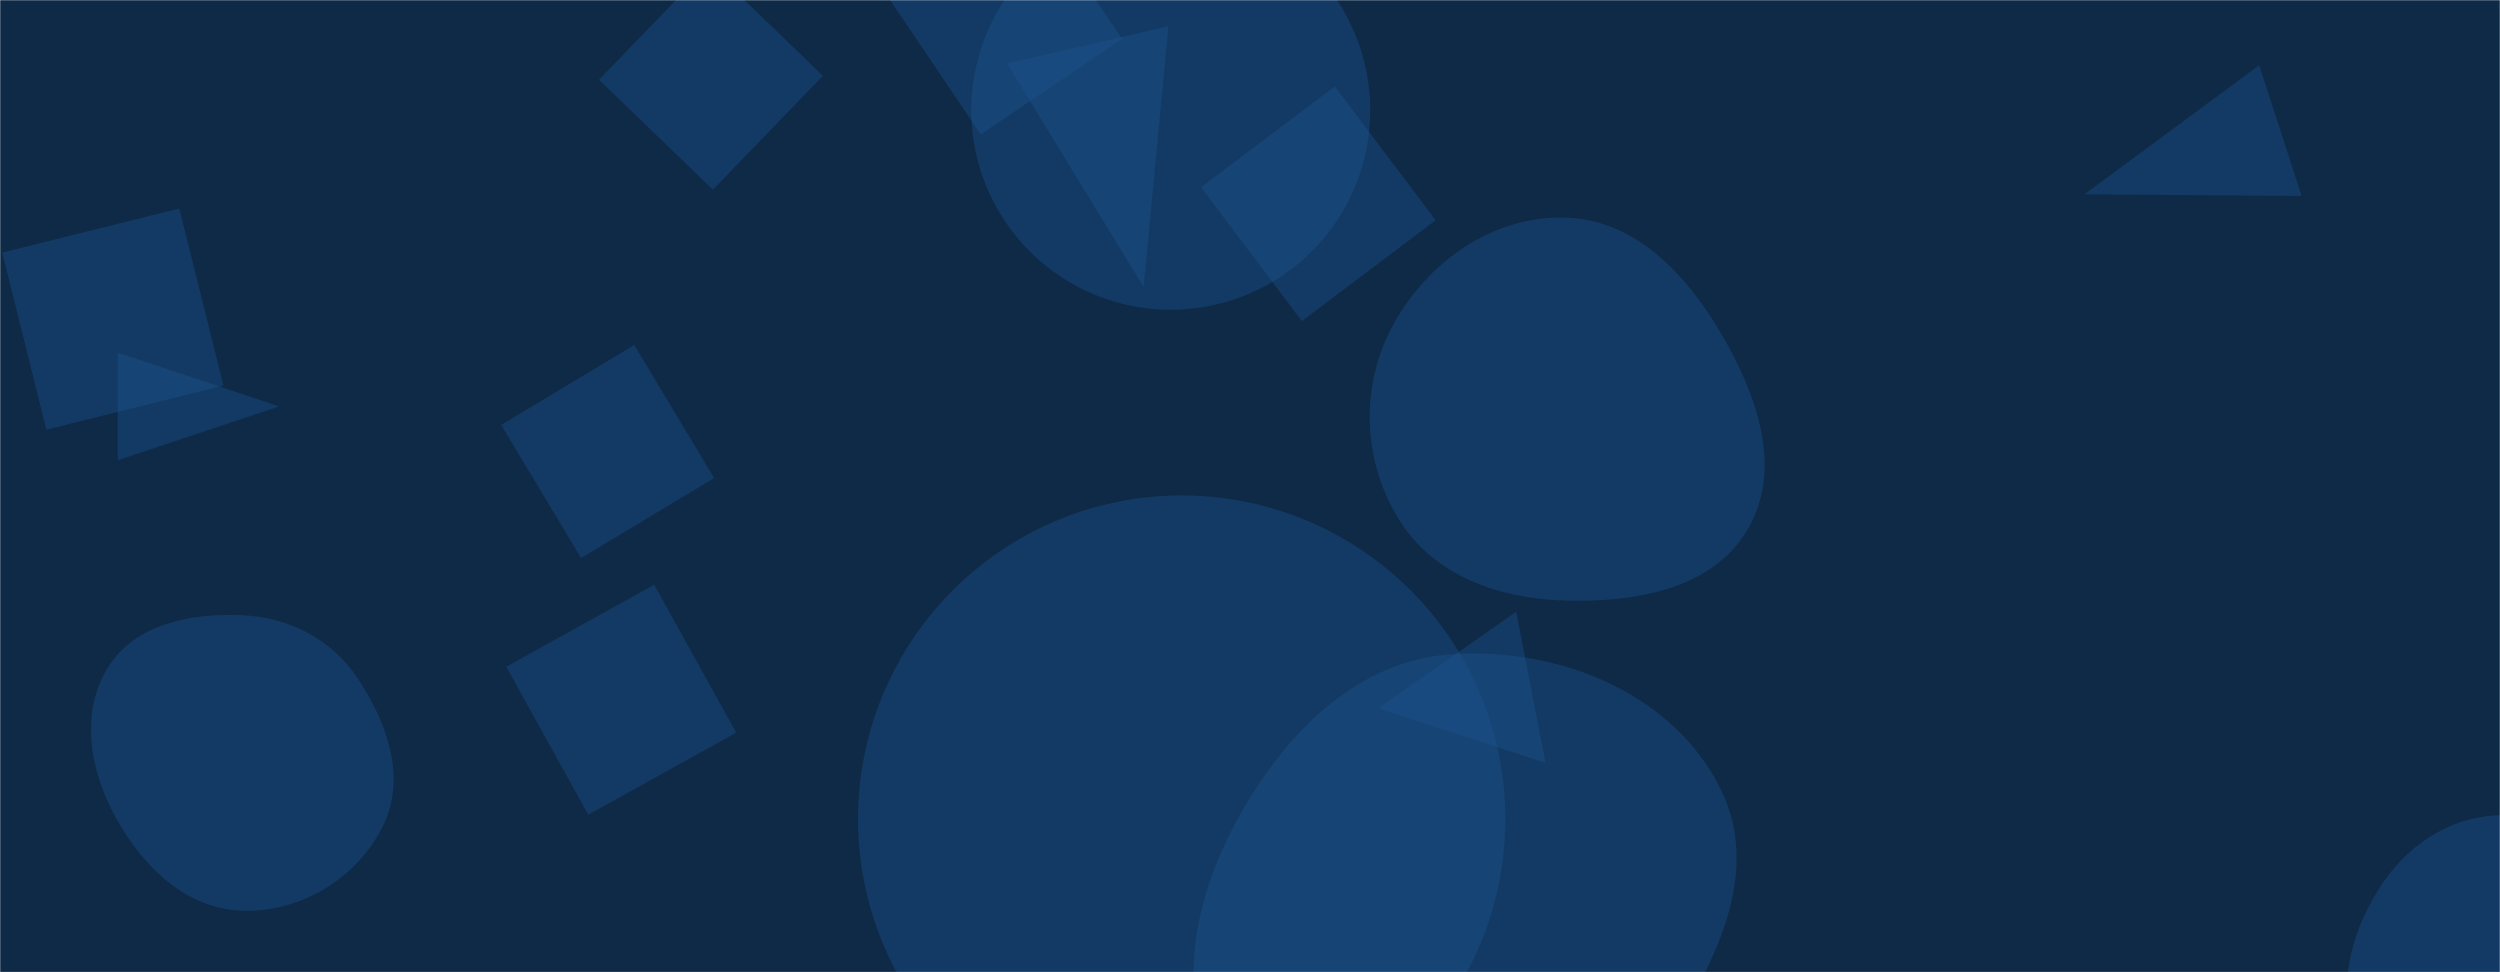 <svg xmlns="http://www.w3.org/2000/svg" version="1.1" xmlns:xlink="http://www.w3.org/1999/xlink" xmlns:svgjs="http://svgjs.com/svgjs" width="1440" height="560" preserveAspectRatio="none" viewBox="0 0 1440 560"><g mask="url(&quot;#SvgjsMask1026&quot;)" fill="none"><rect width="1440" height="560" x="0" y="0" fill="#0e2a47"></rect><path d="M564.884 77.377L646.29 22.468 591.381-58.938 509.975-4.029z" fill="rgba(28, 83, 142, 0.4)" class="triangle-float2"></path><path d="M494.23 471.8 a186.41 186.41 0 1 0 372.82 0 a186.41 186.41 0 1 0 -372.82 0z" fill="rgba(28, 83, 142, 0.4)" class="triangle-float2"></path><path d="M128.694 222.057L103.267 120.075 1.285 145.502 26.712 247.484z" fill="rgba(28, 83, 142, 0.4)" class="triangle-float3"></path><path d="M410.633 109.245L473.957 43.672 408.384-19.652 345.06 45.921z" fill="rgba(28, 83, 142, 0.4)" class="triangle-float2"></path><path d="M793.829 407.963L890.209 439.38 873.301 352.394z" fill="rgba(28, 83, 142, 0.4)" class="triangle-float2"></path><path d="M411.359 275.353L365.312 198.718 288.677 244.765 334.724 321.4z" fill="rgba(28, 83, 142, 0.4)" class="triangle-float2"></path><path d="M376.807 336.813L291.606 384.04 338.834 469.24 424.034 422.013z" fill="rgba(28, 83, 142, 0.4)" class="triangle-float1"></path><path d="M672.965 15.145L580.086 36.587 658.69 165.184z" fill="rgba(28, 83, 142, 0.4)" class="triangle-float3"></path><path d="M1437.98,644.952C1473.702,646.556,1511.944,636.566,1530.068,605.742C1548.38,574.598,1540.459,535.021,1520.213,505.097C1502.284,478.597,1469.93,467.941,1437.98,469.633C1409.068,471.164,1384.708,488.398,1369.567,513.077C1353.57,539.152,1345.095,570.913,1359.182,598.068C1374.267,627.146,1405.255,643.483,1437.98,644.952" fill="rgba(28, 83, 142, 0.4)" class="triangle-float3"></path><path d="M901.83,345.937C942.081,346.983,986.427,339.51,1006.736,304.742C1027.167,269.766,1011.973,227.355,991.523,192.39C971.328,157.861,941.814,126.539,901.83,125.373C860.137,124.157,822.711,150.342,802.596,186.882C783.181,222.152,784.653,265.365,805.964,299.523C826.106,331.808,863.79,344.948,901.83,345.937" fill="rgba(28, 83, 142, 0.4)" class="triangle-float1"></path><path d="M1325.743 112.867L1301.292 37.613 1200.637 111.917z" fill="rgba(28, 83, 142, 0.4)" class="triangle-float1"></path><path d="M67.814 203.106L67.814 265.072 160.763 234.089z" fill="rgba(28, 83, 142, 0.4)" class="triangle-float3"></path><path d="M139.529,524.557C173.314,525.601,205.562,506.033,220.578,475.751C234.289,448.1,223.091,416.277,205.951,390.61C190.94,368.131,166.533,355.562,139.529,354.385C109.949,353.096,77.941,359.233,62.26,384.347C45.842,410.64,51.757,443.848,66.718,470.996C82.304,499.279,107.251,523.559,139.529,524.557" fill="rgba(28, 83, 142, 0.4)" class="triangle-float2"></path><path d="M559.48 63.52 a114.88 114.88 0 1 0 229.76 0 a114.88 114.88 0 1 0 -229.76 0z" fill="rgba(28, 83, 142, 0.4)" class="triangle-float3"></path><path d="M836.888,686.335C886.138,684.202,924.772,651.445,952.114,610.426C983.912,562.722,1016.584,506.212,991.227,454.793C963.9,399.38,898.553,372.926,836.888,376.772C781.034,380.255,739.53,423.086,712.642,472.167C687.004,518.966,676.199,575.057,702.976,621.214C729.671,667.23,783.739,688.637,836.888,686.335" fill="rgba(28, 83, 142, 0.4)" class="triangle-float3"></path><path d="M826.926 126.845L768.854 49.781 691.79 107.853 749.862 184.917z" fill="rgba(28, 83, 142, 0.4)" class="triangle-float1"></path></g><defs><mask id="SvgjsMask1026"><rect width="1440" height="560" fill="#ffffff"></rect></mask><style>
            @keyframes float1 {
                0%{transform: translate(0, 0)}
                50%{transform: translate(-10px, 0)}
                100%{transform: translate(0, 0)}
            }

            .triangle-float1 {
                animation: float1 5s infinite;
            }

            @keyframes float2 {
                0%{transform: translate(0, 0)}
                50%{transform: translate(-5px, -5px)}
                100%{transform: translate(0, 0)}
            }

            .triangle-float2 {
                animation: float2 4s infinite;
            }

            @keyframes float3 {
                0%{transform: translate(0, 0)}
                50%{transform: translate(0, -10px)}
                100%{transform: translate(0, 0)}
            }

            .triangle-float3 {
                animation: float3 6s infinite;
            }
        </style></defs></svg>